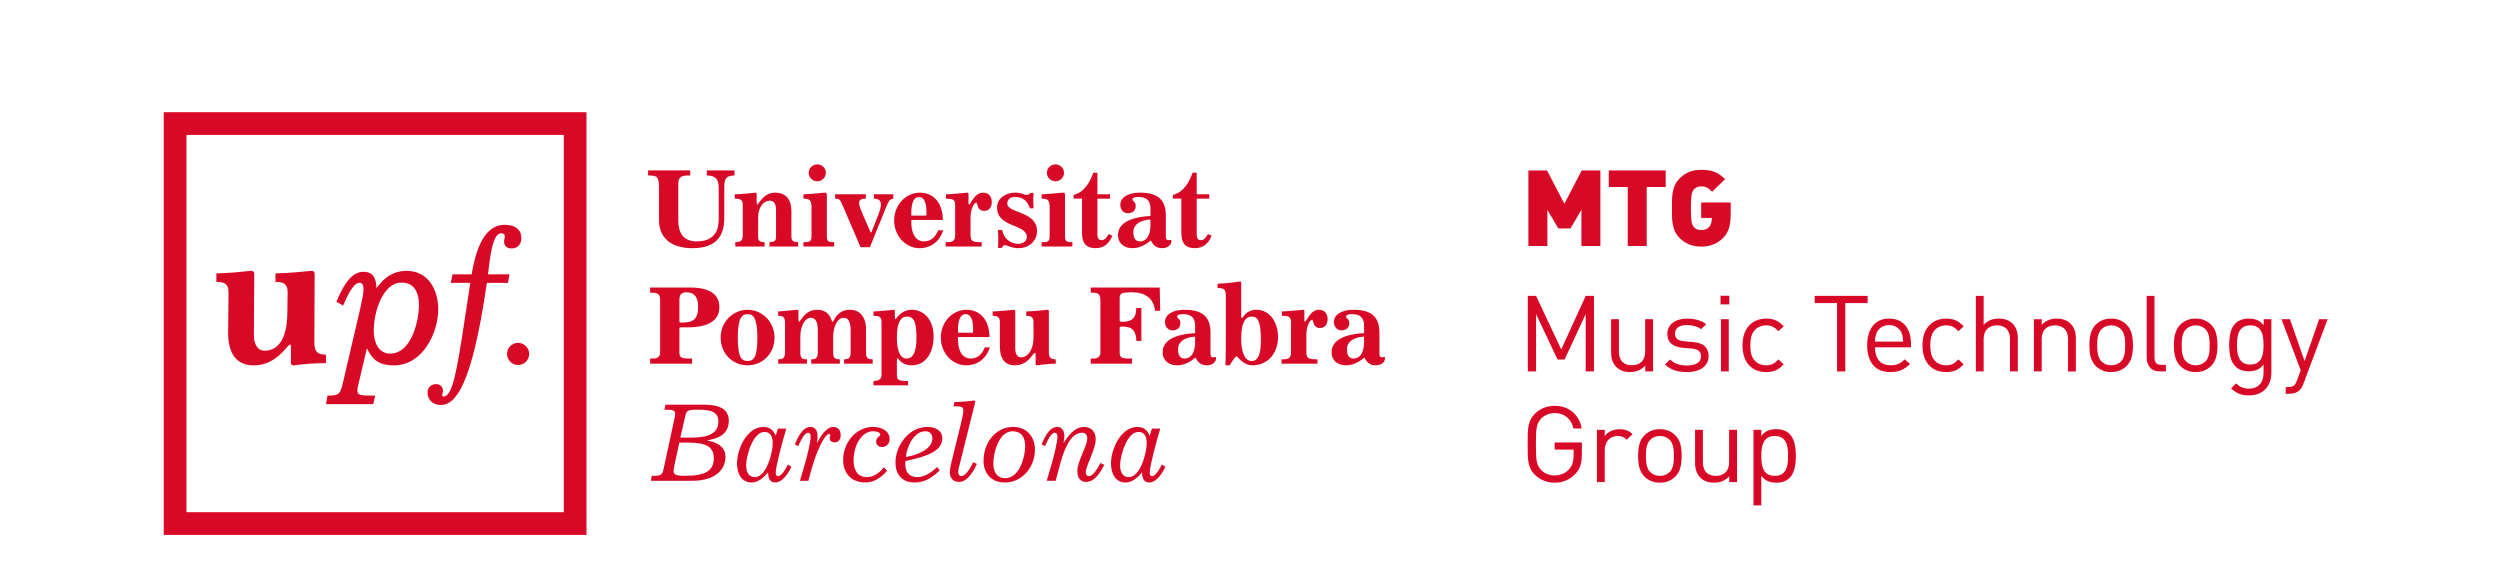 <?xml version="1.0" encoding="utf-8"?>
<!-- Generator: Adobe Illustrator 16.0.0, SVG Export Plug-In . SVG Version: 6.00 Build 0)  -->
<!DOCTYPE svg PUBLIC "-//W3C//DTD SVG 1.1//EN" "http://www.w3.org/Graphics/SVG/1.1/DTD/svg11.dtd">
<svg version="1.1" id="Layer_1" xmlns="http://www.w3.org/2000/svg" xmlns:xlink="http://www.w3.org/1999/xlink" x="0px" y="0px"
	 width="306.41px" height="70.667px" viewBox="0 0 306.41 70.667" enable-background="new 0 0 306.41 70.667" xml:space="preserve">
<g>
	<path fill="#D70926" d="M193.825,30.147v-4.433l-1.343,2.286h-1.488l-1.342-2.286v4.433h-2.327v-9.256h2.286l2.126,4.08l2.127-4.08
		h2.286v9.256H193.825z"/>
	<path fill="#D70926" d="M201.828,22.92v7.228h-2.327V22.92h-2.326v-2.028h6.978v2.028H201.828z"/>
	<path fill="#D70926" d="M211.194,29.158c-0.706,0.704-1.556,1.067-2.687,1.067c-1.104,0-1.94-0.363-2.631-1.04
		c-0.997-0.977-0.957-2.276-0.957-3.667c0-1.394-0.04-2.693,0.957-3.667c0.69-0.675,1.489-1.039,2.631-1.039
		c1.356,0,2.074,0.311,2.924,1.143l-1.582,1.547c-0.451-0.44-0.745-0.661-1.343-0.661c-0.424,0-0.744,0.181-0.916,0.403
		c-0.214,0.271-0.346,0.584-0.346,2.274c0,1.689,0.132,2.015,0.346,2.288c0.172,0.222,0.492,0.391,0.916,0.391
		c0.492,0,0.744-0.146,0.958-0.363c0.251-0.248,0.345-0.704,0.345-1.016v-0.104h-1.304v-1.898h3.616v1.247
		C212.124,27.561,211.911,28.443,211.194,29.158z"/>
	<path fill="#D70926" d="M194.353,45.524v-7.038l-2.591,5.582h-0.864l-2.631-5.582v7.038h-1.01v-9.261h1.01l3.084,6.567l3.002-6.567
		h1.01v9.261H194.353z"/>
	<path fill="#D70926" d="M201.648,45.524v-0.716c-0.229,0.26-0.5,0.456-0.815,0.594c-0.312,0.132-0.655,0.201-1.026,0.201
		c-0.715,0-1.276-0.199-1.682-0.599c-0.229-0.226-0.397-0.487-0.502-0.789c-0.107-0.297-0.159-0.633-0.159-1.007v-4.083h0.956v3.941
		c0,0.57,0.142,0.999,0.424,1.28c0.283,0.281,0.67,0.422,1.165,0.422s0.888-0.145,1.184-0.43c0.297-0.285,0.444-0.71,0.444-1.272
		v-3.941h0.969v6.398H201.648z"/>
	<path fill="#D70926" d="M209.218,44.478c-0.129,0.238-0.311,0.443-0.546,0.612c-0.234,0.167-0.514,0.295-0.836,0.382
		c-0.324,0.088-0.685,0.132-1.083,0.132c-0.558,0-1.056-0.071-1.489-0.209c-0.434-0.14-0.833-0.378-1.195-0.716l0.637-0.624
		c0.258,0.27,0.558,0.461,0.903,0.57c0.346,0.114,0.723,0.172,1.13,0.172c0.541,0,0.967-0.095,1.276-0.279
		c0.31-0.188,0.465-0.473,0.465-0.853c0-0.277-0.086-0.495-0.259-0.65c-0.173-0.158-0.45-0.252-0.83-0.288l-1.076-0.09
		c-0.639-0.052-1.123-0.219-1.457-0.5c-0.332-0.281-0.498-0.687-0.498-1.217c0-0.295,0.06-0.557,0.179-0.787
		c0.121-0.229,0.286-0.425,0.499-0.586c0.213-0.159,0.467-0.283,0.765-0.37c0.296-0.086,0.617-0.13,0.963-0.13
		c0.47,0,0.906,0.056,1.309,0.17c0.403,0.111,0.75,0.285,1.042,0.519l-0.625,0.612c-0.23-0.173-0.493-0.301-0.789-0.384
		c-0.299-0.081-0.615-0.122-0.951-0.122c-0.479,0-0.841,0.093-1.09,0.277c-0.248,0.188-0.373,0.447-0.373,0.775
		c0,0.278,0.086,0.493,0.26,0.65c0.173,0.155,0.467,0.25,0.884,0.285l1.049,0.09c0.283,0.028,0.545,0.075,0.783,0.145
		c0.24,0.07,0.443,0.173,0.612,0.312c0.168,0.138,0.299,0.311,0.393,0.52c0.092,0.21,0.14,0.46,0.14,0.755
		C209.411,43.965,209.345,44.24,209.218,44.478z"/>
	<path fill="#D70926" d="M210.875,37.305V36.25h1.077v1.055H210.875z M210.928,45.524v-6.398h0.957v6.398H210.928z"/>
	<path fill="#D70926" d="M217.629,45.395c-0.324,0.138-0.712,0.209-1.163,0.209c-0.417,0-0.8-0.069-1.149-0.201
		c-0.35-0.138-0.657-0.34-0.918-0.613c-0.262-0.271-0.465-0.616-0.611-1.027c-0.146-0.411-0.219-0.891-0.219-1.438
		c0-0.545,0.073-1.021,0.219-1.429c0.146-0.407,0.349-0.75,0.611-1.023c0.261-0.271,0.568-0.478,0.918-0.615
		c0.349-0.138,0.731-0.209,1.149-0.209c0.45,0,0.839,0.071,1.163,0.209c0.323,0.138,0.652,0.386,0.989,0.739l-0.651,0.599
		c-0.248-0.268-0.482-0.455-0.705-0.559c-0.221-0.103-0.488-0.158-0.796-0.158c-0.32,0-0.608,0.063-0.864,0.186
		c-0.257,0.12-0.475,0.303-0.652,0.547c-0.15,0.206-0.259,0.444-0.324,0.707c-0.066,0.266-0.1,0.6-0.1,1.007s0.034,0.746,0.1,1.01
		c0.065,0.264,0.174,0.502,0.324,0.708c0.177,0.244,0.396,0.425,0.652,0.545c0.256,0.124,0.544,0.184,0.864,0.184
		c0.309,0,0.575-0.054,0.796-0.162c0.223-0.109,0.457-0.297,0.705-0.566l0.651,0.612C218.281,45.009,217.952,45.255,217.629,45.395z
		"/>
	<path fill="#D70926" d="M226.167,37.146v8.378h-1.01v-8.378h-2.738v-0.883h6.485v0.883H226.167z"/>
	<path fill="#D70926" d="M229.807,42.571c0,0.698,0.164,1.239,0.492,1.623c0.328,0.384,0.805,0.575,1.435,0.575
		c0.38,0,0.697-0.058,0.95-0.174c0.253-0.118,0.507-0.303,0.763-0.555l0.652,0.561c-0.168,0.163-0.335,0.312-0.498,0.433
		c-0.164,0.124-0.339,0.227-0.525,0.312c-0.186,0.082-0.392,0.147-0.619,0.192c-0.226,0.041-0.476,0.065-0.75,0.065
		c-0.434,0-0.826-0.065-1.175-0.195c-0.35-0.13-0.649-0.33-0.897-0.6c-0.248-0.27-0.441-0.608-0.579-1.02
		c-0.137-0.413-0.206-0.9-0.206-1.466c0-1.04,0.24-1.846,0.717-2.418c0.479-0.573,1.135-0.858,1.966-0.858
		c0.851,0,1.51,0.277,1.981,0.83c0.469,0.558,0.703,1.312,0.703,2.266v0.429H229.807z M233.235,41.533
		c-0.009-0.099-0.021-0.184-0.033-0.262c-0.014-0.079-0.031-0.155-0.054-0.229c-0.022-0.07-0.051-0.151-0.086-0.24
		c-0.123-0.295-0.323-0.529-0.597-0.702c-0.275-0.171-0.585-0.258-0.931-0.258c-0.345,0-0.655,0.087-0.93,0.258
		c-0.274,0.173-0.473,0.407-0.598,0.702c-0.071,0.176-0.12,0.332-0.146,0.47c-0.025,0.14-0.043,0.336-0.052,0.598h3.455
		C233.252,41.739,233.243,41.627,233.235,41.533z"/>
	<path fill="#D70926" d="M239.686,45.395c-0.323,0.138-0.709,0.209-1.162,0.209c-0.417,0-0.8-0.069-1.151-0.201
		c-0.349-0.138-0.655-0.34-0.915-0.613c-0.263-0.271-0.466-0.616-0.612-1.027c-0.146-0.411-0.219-0.891-0.219-1.438
		c0-0.545,0.073-1.021,0.219-1.429c0.146-0.407,0.349-0.75,0.612-1.023c0.26-0.271,0.566-0.478,0.915-0.615
		c0.351-0.138,0.734-0.209,1.151-0.209c0.452,0,0.839,0.071,1.162,0.209c0.324,0.138,0.654,0.386,0.99,0.739l-0.651,0.599
		c-0.249-0.268-0.483-0.455-0.704-0.559c-0.222-0.103-0.487-0.158-0.797-0.158c-0.319,0-0.607,0.063-0.865,0.186
		c-0.257,0.12-0.473,0.303-0.65,0.547c-0.15,0.206-0.258,0.444-0.326,0.707c-0.066,0.266-0.099,0.6-0.099,1.007
		s0.033,0.746,0.099,1.01c0.067,0.264,0.175,0.502,0.326,0.708c0.177,0.244,0.394,0.425,0.65,0.545
		c0.258,0.124,0.546,0.184,0.865,0.184c0.311,0,0.575-0.054,0.797-0.162c0.221-0.109,0.455-0.297,0.704-0.566l0.651,0.612
		C240.339,45.009,240.009,45.255,239.686,45.395z"/>
	<path fill="#D70926" d="M246.353,45.524v-3.956c0-0.56-0.142-0.984-0.426-1.266c-0.284-0.281-0.673-0.426-1.168-0.426
		c-0.497,0-0.893,0.146-1.19,0.432c-0.297,0.285-0.445,0.708-0.445,1.26v3.956h-0.957v-9.261h0.957v3.562
		c0.468-0.52,1.081-0.779,1.833-0.779c0.744,0,1.322,0.213,1.734,0.638s0.619,1.001,0.619,1.73v4.109H246.353z"/>
	<path fill="#D70926" d="M253.467,45.524v-3.94c0-0.571-0.144-1-0.432-1.281c-0.289-0.281-0.68-0.426-1.176-0.426
		s-0.891,0.146-1.183,0.432c-0.292,0.285-0.438,0.712-0.438,1.275v3.94h-0.957v-6.398h0.957v0.7c0.23-0.258,0.5-0.454,0.811-0.584
		c0.309-0.132,0.651-0.195,1.022-0.195c0.709,0,1.267,0.199,1.674,0.599c0.454,0.435,0.678,1.026,0.678,1.781v4.098H253.467z"/>
	<path fill="#D70926" d="M261.273,43.723c-0.102,0.438-0.317,0.82-0.645,1.152c-0.23,0.225-0.5,0.403-0.811,0.533
		c-0.311,0.13-0.664,0.195-1.063,0.195c-0.398,0-0.753-0.065-1.062-0.195c-0.31-0.13-0.58-0.309-0.811-0.533
		c-0.169-0.165-0.304-0.346-0.405-0.541c-0.102-0.196-0.183-0.399-0.24-0.611c-0.058-0.211-0.097-0.435-0.119-0.671
		c-0.023-0.232-0.034-0.475-0.034-0.729c0-0.241,0.011-0.483,0.034-0.722c0.022-0.238,0.061-0.462,0.119-0.676
		c0.057-0.212,0.138-0.417,0.24-0.611c0.102-0.195,0.236-0.374,0.405-0.539c0.23-0.227,0.501-0.403,0.811-0.533
		c0.309-0.132,0.664-0.195,1.062-0.195c0.399,0,0.752,0.063,1.063,0.195c0.311,0.13,0.581,0.307,0.811,0.533
		c0.328,0.328,0.543,0.714,0.645,1.15c0.102,0.438,0.152,0.904,0.152,1.397C261.426,42.819,261.375,43.286,261.273,43.723z
		 M260.456,41.778c-0.008-0.183-0.031-0.359-0.066-0.534c-0.036-0.173-0.089-0.336-0.16-0.487c-0.07-0.149-0.164-0.287-0.279-0.409
		c-0.318-0.312-0.717-0.471-1.196-0.471c-0.469,0-0.865,0.158-1.184,0.471c-0.123,0.122-0.217,0.26-0.284,0.409
		c-0.067,0.151-0.121,0.314-0.159,0.487c-0.041,0.175-0.064,0.352-0.074,0.534c-0.009,0.182-0.013,0.364-0.013,0.545
		c0,0.184,0.004,0.364,0.013,0.548c0.01,0.181,0.033,0.359,0.074,0.532c0.038,0.174,0.092,0.339,0.159,0.494
		c0.067,0.157,0.161,0.293,0.284,0.403c0.319,0.312,0.714,0.469,1.184,0.469c0.479,0,0.877-0.156,1.196-0.469
		c0.115-0.11,0.208-0.246,0.279-0.403c0.071-0.155,0.125-0.32,0.16-0.494c0.035-0.173,0.058-0.352,0.066-0.532
		c0.009-0.184,0.014-0.364,0.014-0.548C260.47,42.143,260.465,41.96,260.456,41.778z"/>
	<path fill="#D70926" d="M264.767,45.524c-0.575,0-0.995-0.161-1.261-0.488c-0.267-0.324-0.398-0.729-0.398-1.218v-7.555h0.957
		v7.518c0,0.311,0.061,0.547,0.185,0.702c0.124,0.158,0.353,0.234,0.69,0.234h0.518v0.807H264.767z"/>
	<path fill="#D70926" d="M271.628,43.723c-0.1,0.438-0.316,0.82-0.644,1.152c-0.23,0.225-0.5,0.403-0.811,0.533
		c-0.31,0.13-0.664,0.195-1.062,0.195s-0.753-0.065-1.063-0.195c-0.31-0.13-0.58-0.309-0.811-0.533
		c-0.168-0.165-0.303-0.346-0.405-0.541c-0.102-0.196-0.182-0.399-0.239-0.611c-0.058-0.211-0.097-0.435-0.12-0.671
		c-0.022-0.232-0.032-0.475-0.032-0.729c0-0.241,0.01-0.483,0.032-0.722c0.023-0.238,0.062-0.462,0.12-0.676
		c0.057-0.212,0.138-0.417,0.239-0.611c0.102-0.195,0.237-0.374,0.405-0.539c0.231-0.227,0.5-0.403,0.811-0.533
		c0.31-0.132,0.665-0.195,1.063-0.195s0.752,0.063,1.062,0.195c0.311,0.13,0.58,0.307,0.811,0.533
		c0.328,0.328,0.544,0.714,0.644,1.15c0.104,0.438,0.154,0.904,0.154,1.397C271.782,42.819,271.731,43.286,271.628,43.723z
		 M270.812,41.778c-0.009-0.183-0.03-0.359-0.066-0.534c-0.036-0.173-0.088-0.336-0.16-0.487c-0.07-0.149-0.164-0.287-0.278-0.409
		c-0.32-0.312-0.717-0.471-1.196-0.471c-0.47,0-0.864,0.158-1.183,0.471c-0.123,0.122-0.218,0.26-0.285,0.409
		c-0.067,0.151-0.12,0.314-0.16,0.487c-0.04,0.175-0.064,0.352-0.073,0.534c-0.009,0.182-0.014,0.364-0.014,0.545
		c0,0.184,0.005,0.364,0.014,0.548c0.009,0.181,0.033,0.359,0.073,0.532c0.04,0.174,0.093,0.339,0.16,0.494
		c0.067,0.157,0.162,0.293,0.285,0.403c0.319,0.312,0.713,0.469,1.183,0.469c0.479,0,0.876-0.156,1.196-0.469
		c0.114-0.11,0.208-0.246,0.278-0.403c0.072-0.155,0.124-0.32,0.16-0.494c0.036-0.173,0.057-0.352,0.066-0.532
		c0.008-0.184,0.013-0.364,0.013-0.548C270.825,42.143,270.82,41.96,270.812,41.778z"/>
	<path fill="#D70926" d="M278.2,46.819c-0.125,0.332-0.301,0.621-0.532,0.863c-0.23,0.244-0.516,0.435-0.856,0.574
		c-0.341,0.138-0.725,0.207-1.149,0.207c-0.249,0-0.471-0.016-0.664-0.048c-0.196-0.029-0.379-0.078-0.552-0.151
		c-0.173-0.068-0.341-0.159-0.505-0.27c-0.164-0.11-0.33-0.244-0.498-0.403l0.624-0.598c0.116,0.104,0.229,0.194,0.338,0.273
		c0.111,0.078,0.227,0.146,0.346,0.2c0.119,0.058,0.251,0.099,0.393,0.124c0.141,0.027,0.305,0.04,0.492,0.04
		c0.319,0,0.59-0.052,0.816-0.154c0.227-0.104,0.412-0.241,0.558-0.415c0.146-0.169,0.252-0.375,0.318-0.609
		c0.067-0.236,0.102-0.494,0.102-0.768v-0.993c-0.267,0.324-0.55,0.543-0.852,0.653c-0.3,0.11-0.628,0.165-0.983,0.165
		c-0.335,0-0.64-0.051-0.909-0.153c-0.271-0.106-0.494-0.244-0.671-0.419c-0.329-0.321-0.543-0.717-0.644-1.183
		c-0.102-0.468-0.153-0.962-0.153-1.483c0-0.52,0.051-1.013,0.153-1.482c0.101-0.47,0.315-0.861,0.644-1.185
		c0.177-0.173,0.402-0.309,0.677-0.409c0.274-0.1,0.581-0.149,0.918-0.149c0.362,0,0.692,0.054,0.99,0.164
		c0.296,0.107,0.578,0.33,0.843,0.666v-0.751h0.944v6.595C278.386,46.116,278.324,46.486,278.2,46.819z M277.375,41.399
		c-0.034-0.291-0.111-0.548-0.226-0.771c-0.115-0.223-0.278-0.401-0.492-0.541c-0.212-0.14-0.496-0.211-0.849-0.211
		c-0.355,0-0.641,0.071-0.859,0.211c-0.216,0.14-0.381,0.318-0.498,0.541c-0.114,0.223-0.191,0.479-0.226,0.771
		c-0.035,0.291-0.053,0.584-0.053,0.879c0,0.305,0.019,0.603,0.053,0.888c0.035,0.287,0.112,0.541,0.226,0.763
		c0.116,0.223,0.281,0.403,0.498,0.541c0.218,0.14,0.504,0.209,0.859,0.209c0.353,0,0.637-0.069,0.849-0.209
		c0.213-0.138,0.376-0.318,0.492-0.541c0.115-0.222,0.192-0.476,0.226-0.763c0.036-0.285,0.054-0.583,0.054-0.888
		C277.43,41.983,277.411,41.69,277.375,41.399z"/>
	<path fill="#D70926" d="M282.302,47.072c-0.124,0.339-0.28,0.591-0.466,0.754c-0.177,0.165-0.376,0.281-0.596,0.347
		c-0.222,0.062-0.449,0.096-0.679,0.096h-0.412v-0.832h0.292c0.328,0,0.563-0.059,0.705-0.175c0.142-0.118,0.266-0.323,0.372-0.618
		l0.465-1.249l-2.352-6.269h1.037l1.794,5.136l1.78-5.136h1.036L282.302,47.072z"/>
	<path fill="#D70926" d="M193.695,57.072c-0.125,0.376-0.333,0.716-0.625,1.02c-0.337,0.355-0.72,0.623-1.15,0.801
		c-0.43,0.179-0.889,0.268-1.375,0.268c-0.47,0-0.911-0.083-1.322-0.248c-0.412-0.164-0.777-0.403-1.096-0.717
		c-0.222-0.216-0.393-0.44-0.512-0.677c-0.119-0.233-0.208-0.495-0.266-0.786c-0.058-0.289-0.091-0.62-0.1-0.988
		c-0.01-0.367-0.014-0.801-0.014-1.294c0-0.496,0.004-0.925,0.014-1.293c0.009-0.371,0.042-0.7,0.1-0.989
		c0.058-0.291,0.146-0.555,0.266-0.789c0.12-0.232,0.29-0.458,0.512-0.675c0.655-0.642,1.462-0.962,2.418-0.962
		c0.451,0,0.866,0.065,1.242,0.201c0.377,0.134,0.707,0.326,0.991,0.572c0.283,0.246,0.515,0.539,0.697,0.879
		c0.181,0.337,0.308,0.709,0.379,1.118h-1.01c-0.133-0.591-0.401-1.053-0.805-1.386c-0.403-0.334-0.901-0.501-1.494-0.501
		c-0.31,0-0.609,0.059-0.897,0.175c-0.289,0.118-0.533,0.281-0.738,0.488c-0.15,0.147-0.27,0.307-0.358,0.476
		c-0.088,0.167-0.155,0.37-0.199,0.604c-0.045,0.234-0.075,0.52-0.086,0.853c-0.015,0.332-0.021,0.745-0.021,1.229
		c0,0.485,0.006,0.895,0.021,1.229c0.012,0.334,0.042,0.619,0.086,0.859c0.043,0.238,0.11,0.442,0.199,0.61
		c0.089,0.169,0.208,0.328,0.358,0.476c0.205,0.207,0.449,0.368,0.738,0.48c0.288,0.112,0.587,0.169,0.897,0.169
		c0.345,0,0.676-0.067,0.99-0.2c0.314-0.137,0.583-0.335,0.804-0.593c0.194-0.227,0.332-0.472,0.412-0.735
		c0.079-0.266,0.119-0.581,0.119-0.944v-0.7h-2.325v-0.874h3.335v1.472C193.881,56.236,193.819,56.692,193.695,57.072z"/>
	<path fill="#D70926" d="M199.381,53.903c-0.178-0.173-0.345-0.293-0.504-0.364c-0.161-0.068-0.369-0.104-0.626-0.104
		c-0.239,0-0.455,0.046-0.65,0.132c-0.195,0.087-0.359,0.207-0.492,0.364c-0.134,0.155-0.237,0.336-0.312,0.545
		c-0.075,0.211-0.113,0.435-0.113,0.677v3.929h-0.956v-6.399h0.956v0.779c0.177-0.268,0.432-0.479,0.764-0.632
		c0.333-0.149,0.689-0.227,1.07-0.227c0.309,0,0.591,0.044,0.844,0.13c0.251,0.087,0.494,0.244,0.724,0.471L199.381,53.903z"/>
	<path fill="#D70926" d="M205.961,57.279c-0.102,0.438-0.317,0.82-0.646,1.152c-0.23,0.225-0.5,0.403-0.811,0.533
		c-0.309,0.128-0.664,0.195-1.062,0.195c-0.397,0-0.752-0.067-1.062-0.195c-0.311-0.13-0.58-0.309-0.811-0.533
		c-0.168-0.165-0.304-0.346-0.405-0.541c-0.102-0.196-0.182-0.399-0.239-0.611c-0.059-0.213-0.099-0.438-0.121-0.671
		c-0.021-0.232-0.033-0.475-0.033-0.729c0-0.241,0.011-0.483,0.033-0.722c0.022-0.238,0.062-0.462,0.121-0.677
		c0.057-0.213,0.137-0.415,0.239-0.611c0.102-0.195,0.237-0.374,0.405-0.537c0.23-0.229,0.5-0.403,0.811-0.533
		c0.31-0.132,0.665-0.197,1.062-0.197c0.398,0,0.753,0.065,1.062,0.197c0.311,0.13,0.581,0.305,0.811,0.533
		c0.329,0.328,0.544,0.712,0.646,1.148c0.102,0.438,0.153,0.905,0.153,1.398C206.115,56.376,206.063,56.84,205.961,57.279z
		 M205.144,55.335c-0.009-0.183-0.031-0.359-0.066-0.535c-0.036-0.173-0.088-0.334-0.16-0.487c-0.071-0.149-0.163-0.287-0.279-0.409
		c-0.318-0.313-0.717-0.469-1.196-0.469c-0.47,0-0.864,0.155-1.183,0.469c-0.124,0.122-0.219,0.26-0.285,0.409
		c-0.067,0.153-0.12,0.314-0.16,0.487c-0.039,0.176-0.064,0.353-0.072,0.535c-0.01,0.182-0.015,0.364-0.015,0.545
		c0,0.184,0.005,0.364,0.015,0.547c0.008,0.182,0.033,0.36,0.072,0.533c0.04,0.174,0.093,0.339,0.16,0.494
		c0.066,0.155,0.162,0.291,0.285,0.403c0.319,0.312,0.712,0.468,1.183,0.468c0.479,0,0.877-0.155,1.196-0.468
		c0.116-0.112,0.208-0.248,0.279-0.403c0.071-0.155,0.124-0.32,0.16-0.494c0.035-0.173,0.057-0.352,0.066-0.533
		c0.009-0.183,0.015-0.363,0.015-0.547C205.159,55.699,205.153,55.517,205.144,55.335z"/>
	<path fill="#D70926" d="M211.94,59.081v-0.716c-0.228,0.26-0.5,0.456-0.814,0.592c-0.313,0.134-0.655,0.203-1.026,0.203
		c-0.715,0-1.276-0.201-1.682-0.599c-0.229-0.227-0.398-0.487-0.502-0.789c-0.107-0.299-0.16-0.633-0.16-1.007v-4.084h0.956v3.942
		c0,0.57,0.142,0.999,0.424,1.28c0.283,0.281,0.669,0.421,1.165,0.421c0.495,0,0.888-0.144,1.183-0.429
		c0.297-0.287,0.445-0.71,0.445-1.272v-3.942h0.969v6.399H211.94z"/>
	<path fill="#D70926" d="M220.077,56.636c-0.021,0.25-0.062,0.496-0.12,0.733c-0.057,0.238-0.138,0.463-0.238,0.671
		c-0.104,0.209-0.237,0.396-0.405,0.559c-0.177,0.174-0.403,0.312-0.678,0.411c-0.274,0.099-0.582,0.15-0.917,0.15
		c-0.364,0-0.695-0.058-0.998-0.172c-0.3-0.11-0.584-0.332-0.85-0.663v3.618h-0.956v-9.262h0.956v0.753
		c0.266-0.338,0.55-0.561,0.85-0.669c0.302-0.107,0.634-0.163,0.998-0.163c0.335,0,0.643,0.05,0.917,0.151
		c0.274,0.099,0.5,0.234,0.678,0.409c0.168,0.164,0.302,0.351,0.405,0.559c0.1,0.209,0.181,0.432,0.238,0.669
		c0.058,0.238,0.099,0.484,0.12,0.734c0.022,0.254,0.033,0.506,0.033,0.755C220.11,56.134,220.099,56.384,220.077,56.636z
		 M219.101,54.972c-0.036-0.298-0.11-0.555-0.226-0.781c-0.115-0.225-0.281-0.407-0.499-0.547c-0.216-0.14-0.503-0.209-0.857-0.209
		s-0.639,0.069-0.857,0.209c-0.217,0.14-0.383,0.322-0.498,0.547c-0.115,0.227-0.193,0.483-0.232,0.781
		c-0.041,0.293-0.06,0.596-0.06,0.908c0,0.313,0.02,0.618,0.06,0.911c0.039,0.295,0.117,0.557,0.232,0.781
		c0.115,0.226,0.281,0.407,0.498,0.547c0.218,0.138,0.503,0.206,0.857,0.206s0.641-0.068,0.857-0.206
		c0.217-0.14,0.383-0.321,0.499-0.547c0.116-0.225,0.19-0.486,0.226-0.781c0.036-0.293,0.052-0.598,0.052-0.911
		C219.153,55.567,219.136,55.265,219.101,54.972z"/>
</g>
<g>
	<path fill="#D70926" d="M39.877,43.464c-0.994,0-1.348-0.432-1.348-1.461l0.035-8.323c0-0.316-0.067-0.484-0.418-0.484
		c-0.092,0-0.301,0.023-0.621,0.059c-0.728,0.084-2.076,0.203-3.689,0.252l-0.07,0.004v1.041h0.073c0.849,0,1.414,0.23,1.414,1.219
		l-0.032,2.422c0,4.015-1.609,4.792-2.785,4.792c-0.961,0-1.32-0.994-1.32-1.83l0.047-7.474c0-0.316-0.068-0.484-0.418-0.484
		c-0.091,0-0.304,0.023-0.623,0.059c-0.727,0.084-1.922,0.203-3.531,0.252l-0.072,0.004v1.041h0.074c0.852,0,1.414,0.23,1.414,1.219
		l-0.045,5.039c0,3.284,1.697,3.974,3.121,3.974c2.123,0,3.342-1.385,4.004-2.127c0.183-0.207,0.369-0.418,0.436-0.418
		c0.033,0,0.133,0,0.133,0.156v2.041c0,0.303,0.204,0.348,0.324,0.348c0.093,0,0.299-0.027,0.608-0.072
		c0.75-0.1,2.008-0.203,3.29-0.203h0.075v-1.043H39.877z"/>
	<path fill="#D70926" d="M61.856,27.551c-2.896,0-3.68,4.062-4.055,6.076h-2.336l-0.214,1.043h2.392l-0.156,1.012
		c-0.105,0.678-0.209,1.355-0.312,2.043l-0.177,1.166c-1.019,6.72-1.532,9.706-2.644,9.706c-0.125,0-0.155-0.037-0.155-0.18
		c0-0.047,0.015-0.105,0.032-0.174c0.029-0.098,0.059-0.221,0.059-0.377c0-0.461-0.341-0.785-0.828-0.785
		c-0.73,0-1.061,0.525-1.061,1.016c0,0.906,0.66,1.541,1.61,1.541c1.7,0,3.785-1.959,5.662-14.968h2.589l0.184-1.043h-2.64
		l0.22-1.705c0.325-2.336,0.748-3.328,1.416-3.328c0.269,0,0.432,0.135,0.432,0.359c0,0.148-0.02,0.223-0.041,0.299
		c-0.023,0.09-0.051,0.182-0.051,0.365c0,0.385,0.24,0.834,0.924,0.834c0.826,0,1.195-0.637,1.195-1.268
		C63.901,28.146,63.157,27.551,61.856,27.551"/>
	<path fill="#D70926" d="M63.499,42.021c-0.747,0-1.355,0.609-1.355,1.359c0,0.746,0.608,1.357,1.355,1.357
		c0.75,0,1.36-0.611,1.36-1.357C64.859,42.63,64.249,42.021,63.499,42.021"/>
</g>
<path fill="#D70926" d="M22.855,62.778H69.1V16.535H22.855V62.778z M71.885,65.567H20.068V13.748h51.817V65.567z"/>
<g>
	<path fill="#D70926" d="M51.348,37.395c0,1.863-0.891,5.946-3.539,5.946c-1.479,0-2.001-1.5-2.001-2.782
		c0-2.482,1.181-5.924,3.401-5.924C50.977,34.635,51.348,36.137,51.348,37.395 M49.831,33.195c-2.08,0-3.205,1.441-3.689,2.133
		c-0.027-1.377-0.539-2.02-1.606-2.02c-1.726,0-2.735,2.355-3.278,3.623l-0.027,0.059l0.814,0.461l0.035-0.068
		c0.037-0.078,0.084-0.188,0.146-0.318c0.353-0.785,1.087-2.416,1.849-2.416c0.416,0,0.478,0.514,0.478,0.82
		c0,0.439-0.133,1.135-0.364,2.186l-2.155,9.241c-0.312,1.371-0.462,1.592-1.831,1.592h-0.061l-0.187,1.041h5.786l0.24-1.041h-0.092
		c-1.788,0-2.085-0.02-2.085-0.705c0-0.145,0.081-0.488,0.144-0.766l1.023-4.334c0.557,1.16,1.234,2.1,3.299,2.1
		c3.55,0,5.441-3.997,5.441-6.882C53.709,35.559,52.51,33.195,49.831,33.195"/>
	<path fill="#D70926" d="M79.438,20.883h5.156v0.627h-0.326c-0.901,0-1.133,0.383-1.133,0.955v4.557c0,1.678,0.75,2.564,2.264,2.564
		c1.406,0,2.143-0.559,2.498-1.432c0.162-0.41,0.191-1.037,0.191-1.406V23.01c0-1.24-0.615-1.5-1.461-1.5v-0.627h3.397v0.627
		c-1.119,0-1.255,0.504-1.255,1.5v3.738c0,2.047-0.887,3.672-3.889,3.672c-2.771,0-4.107-1.393-4.107-3.398v-3.971
		c0-1.459-0.273-1.541-1.336-1.541V20.883z"/>
	<path fill="#D70926" d="M90.122,29.682c0.641,0,0.914-0.191,0.914-0.873v-3.711c0-0.668-0.369-0.75-0.982-0.75v-0.533
		c1.146-0.025,2.374-0.203,2.564-0.203c0.109,0,0.123,0.096,0.123,0.217v0.955c0,0.191,0.014,0.287,0.082,0.287
		c0.15,0,0.723-1.459,2.169-1.459c1.337,0,2.005,0.832,2.005,2.25v3.152c0,0.52,0.287,0.668,0.833,0.668v0.533h-3.52v-0.533
		c0.423,0,0.804-0.082,0.804-0.627V25.67c0-0.818-0.381-1.076-0.79-1.076c-0.696,0-1.405,0.764-1.405,2.033v2.414
		c0,0.572,0.367,0.641,0.791,0.641v0.533h-3.588V29.682z"/>
	<path fill="#D70926" d="M100.17,20.145c0.573,0,1.051,0.465,1.051,1.037c0,0.574-0.478,1.037-1.051,1.037
		c-0.572,0-1.051-0.463-1.051-1.037C99.12,20.609,99.598,20.145,100.17,20.145 M98.479,29.682c0.641,0,0.982,0,0.982-0.695v-3.684
		c0-0.859-0.382-0.955-0.982-0.955v-0.533c1.434-0.055,2.265-0.203,2.66-0.203c0.15,0,0.205,0.053,0.205,0.383v4.992
		c0,0.695,0.327,0.695,0.9,0.695v0.533h-3.766V29.682z"/>
	<path fill="#D70926" d="M102.36,23.814h3.753v0.533c-0.383,0-0.818,0.055-0.818,0.531c0,0.314,0.177,0.764,0.477,1.461l0.818,1.883
		c0.082,0.191,0.123,0.273,0.165,0.273c0.067,0,0.095-0.137,0.149-0.273l0.614-1.557c0.19-0.477,0.45-1.158,0.45-1.623
		c0-0.49-0.328-0.695-0.859-0.695v-0.533h2.374v0.533c-0.327,0.041-0.519,0.164-0.806,0.873l-2.061,5.076h-1.146l-2.17-5.062
		c-0.312-0.736-0.381-0.887-0.941-0.887V23.814z"/>
	<path fill="#D70926" d="M113.443,26.422c0.082,0,0.108-0.041,0.108-0.137v-0.273c0-1.215-0.3-1.869-0.929-1.869
		c-0.559,0-0.928,0.6-0.928,1.938v0.342H113.443z M115.597,28.223c-0.422,1.377-1.514,2.197-2.906,2.197
		c-1.623,0-3.097-1.434-3.097-3.398c0-1.979,1.474-3.41,3.138-3.41c1.814,0,2.825,1.418,2.825,3.342h-3.862v0.26
		c0,1.76,0.778,2.375,1.543,2.375c0.969,0,1.459-0.67,1.746-1.365H115.597z"/>
	<path fill="#D70926" d="M115.908,29.682c0.656,0,1.16,0,1.16-0.832v-3.752c0-0.668-0.367-0.75-1.118-0.75v-0.533
		c0.981-0.025,2.483-0.203,2.634-0.203c0.096,0,0.122,0.066,0.122,0.191v1.117c0,0.055,0,0.15,0.068,0.15
		c0.204,0,0.628-1.459,1.72-1.459c0.695,0,1.064,0.477,1.064,1.172c0,0.561-0.301,1.064-0.929,1.064c-0.928,0-0.778-1.01-0.969-1.01
		c-0.205,0-0.709,0.588-0.709,1.924v2.088c0,0.832,0.478,0.832,1.364,0.832v0.533h-4.408V29.682z"/>
	<path fill="#D70926" d="M126.228,25.535c-0.287-0.875-0.846-1.393-1.787-1.393c-0.572,0-0.982,0.246-0.982,0.818
		c0,1.201,3.643,0.887,3.643,3.371c0,1.186-0.969,2.086-2.278,2.086c-0.846,0-1.351-0.367-1.651-0.367
		c-0.163,0-0.312,0.123-0.367,0.34h-0.492c0.014-0.367,0.041-0.736,0.041-1.104c0-0.369-0.027-0.723-0.041-1.092h0.519
		c0.15,0.969,0.982,1.691,1.938,1.691c0.641,0,1.077-0.328,1.077-0.832c0-1.637-3.644-1.119-3.644-3.615
		c0-1.174,1.092-1.828,2.252-1.828c0.805,0,0.996,0.271,1.351,0.271c0.218,0,0.382-0.055,0.45-0.23h0.424
		c-0.014,0.312-0.042,0.627-0.042,0.941c0,0.312,0.028,0.627,0.042,0.941H126.228z"/>
	<path fill="#D70926" d="M129.361,20.145c0.572,0,1.051,0.465,1.051,1.037c0,0.574-0.479,1.037-1.051,1.037
		c-0.574,0-1.051-0.463-1.051-1.037C128.31,20.609,128.787,20.145,129.361,20.145 M127.669,29.682c0.641,0,0.982,0,0.982-0.695
		v-3.684c0-0.859-0.383-0.955-0.982-0.955v-0.533c1.432-0.055,2.264-0.203,2.66-0.203c0.149,0,0.204,0.053,0.204,0.383v4.992
		c0,0.695,0.327,0.695,0.9,0.695v0.533h-3.765V29.682z"/>
	<path fill="#D70926" d="M131.583,23.896c1.35-0.367,1.992-1.555,2.414-2.729h0.506v2.646h1.541v0.533h-1.541v4.365
		c0,0.602,0.258,0.725,0.518,0.725c0.437,0,0.668-0.424,0.859-0.752l0.45,0.205c-0.382,0.941-0.996,1.529-2.061,1.529
		c-1.118,0-1.65-0.588-1.65-1.844v-4.229h-1.036V23.896z"/>
	<path fill="#D70926" d="M139.724,29.586c0.766,0,1.283-0.682,1.283-2.059c0-0.533,0-0.615-0.068-0.615
		c-0.518,0-2.033,0.273-2.033,1.541C138.906,29.191,139.166,29.586,139.724,29.586 M142.89,29.041c0,0.287,0.123,0.396,0.328,0.396
		c0.123,0,0.204-0.043,0.26-0.043c0.054,0,0.096,0.055,0.096,0.139c0,0.641-0.643,0.887-1.161,0.887
		c-0.94,0-1.228-0.725-1.364-0.957c-0.26,0.205-1.105,0.957-2.251,0.957c-1.132,0-1.774-0.697-1.774-1.598
		c0-1.91,2.565-2.279,3.984-2.348v-0.9c0-1.021-0.518-1.432-1.474-1.432c-0.546,0-0.736,0.137-0.736,0.301
		c0,0.285,0.396,0.189,0.396,0.818c0,0.449-0.272,0.873-0.955,0.873c-0.586,0-0.928-0.49-0.928-1.023c0-0.982,1.064-1.5,2.388-1.5
		c2.36,0,3.192,0.982,3.192,2.852V29.041z"/>
	<path fill="#D70926" d="M143.753,23.896c1.35-0.367,1.992-1.555,2.414-2.729h0.506v2.646h1.541v0.533h-1.541v4.365
		c0,0.602,0.258,0.725,0.518,0.725c0.437,0,0.669-0.424,0.859-0.752l0.451,0.205c-0.383,0.941-0.997,1.529-2.061,1.529
		c-1.119,0-1.651-0.588-1.651-1.844v-4.229h-1.036V23.896z"/>
	<path fill="#D70926" d="M83.271,39.387c0,0.109,0.054,0.15,0.231,0.15c1.502,0,2.061-0.41,2.061-1.965
		c0-0.982-0.341-1.746-1.445-1.746c-0.561,0-0.847,0.246-0.847,0.928V39.387z M79.682,43.944h0.383c0.627,0,0.846-0.314,0.846-0.75
		v-6.399c0-0.887-0.41-0.928-1.229-0.928V35.24h4.926c2.564,0,3.562,0.982,3.562,2.414c0,2.033-2.13,2.469-3.809,2.469h-0.859
		c-0.178,0-0.231,0.041-0.231,0.15v2.921c0,0.695,0.313,0.75,1.282,0.75h0.273v0.627h-5.145V43.944z"/>
	<path fill="#D70926" d="M91.627,44.245c0.695,0,1.201-0.355,1.201-2.865c0-2.552-0.588-2.88-1.201-2.88s-1.201,0.328-1.201,2.88
		C90.426,43.89,90.932,44.245,91.627,44.245 M91.627,37.967c1.746,0,3.302,1.434,3.302,3.413c0,1.963-1.474,3.396-3.302,3.396
		s-3.302-1.434-3.302-3.396C88.326,39.4,89.881,37.967,91.627,37.967"/>
	<path fill="#D70926" d="M95.378,44.04c0.45,0,0.832-0.055,0.832-0.832v-3.753c0-0.668-0.354-0.75-0.832-0.75v-0.533
		c0.941-0.055,2.128-0.205,2.36-0.205c0.096,0,0.122,0.07,0.122,0.191v0.9c0,0.232,0,0.369,0.082,0.369
		c0.178,0,0.696-1.461,2.183-1.461c1.721,0,1.748,1.488,1.924,1.488c0.164,0,0.465-1.488,2.115-1.488
		c1.214,0,1.979,0.875,1.979,2.375v2.866c0,0.682,0.204,0.832,0.818,0.832v0.531h-3.506V44.04c0.422,0,0.805-0.055,0.805-0.832
		v-2.661c0-1.201-0.327-1.596-0.887-1.596c-0.71,0-1.256,1.076-1.256,2.292v1.965c0,0.682,0.205,0.832,0.819,0.832v0.531H99.43
		V44.04c0.424,0,0.805-0.055,0.805-0.832v-2.661c0-1.201-0.326-1.596-0.886-1.596c-0.71,0-1.256,1.076-1.256,2.292v1.965
		c0,0.682,0.204,0.832,0.819,0.832v0.531h-3.534V44.04z"/>
	<path fill="#D70926" d="M111.125,43.944c0.832,0,1.2-0.914,1.2-2.512c0-1.882-0.259-2.632-1.172-2.632
		c-1.065,0-1.229,1.418-1.229,2.632C109.925,42.921,110.293,43.944,111.125,43.944 M107.06,46.7c0.45,0,0.982-0.137,0.982-0.709
		v-6.536c0-0.668-0.369-0.75-0.982-0.75v-0.533c0.9-0.027,2.346-0.205,2.496-0.205c0.096,0,0.123,0.096,0.123,0.191v0.67
		c0,0.217,0.027,0.285,0.068,0.285c0.137,0,0.627-1.146,2.02-1.146c1.473,0,2.66,1.215,2.66,3.274c0,1.994-0.969,3.535-2.688,3.535
		c-1.27,0-1.583-0.859-1.72-0.859c-0.067,0-0.095,0.082-0.095,0.164v1.938c0,0.627,0.396,0.682,1.377,0.682v0.531h-4.242V46.7z"/>
	<path fill="#D70926" d="M119.16,40.777c0.083,0,0.109-0.039,0.109-0.135v-0.273c0-1.215-0.3-1.869-0.928-1.869
		c-0.559,0-0.928,0.6-0.928,1.938v0.34H119.16z M121.316,42.579c-0.423,1.379-1.514,2.197-2.906,2.197
		c-1.623,0-3.098-1.432-3.098-3.396c0-1.979,1.475-3.413,3.139-3.413c1.814,0,2.824,1.42,2.824,3.345h-3.861v0.26
		c0,1.76,0.777,2.373,1.543,2.373c0.968,0,1.459-0.668,1.746-1.365H121.316z"/>
	<path fill="#D70926" d="M121.664,38.172c1.365-0.041,2.388-0.205,2.565-0.205c0.163,0,0.204,0.055,0.204,0.246v4.448
		c0,0.643,0.191,1.133,0.736,1.133c0.765,0,1.502-0.887,1.502-2.4v-1.938c0-0.654-0.424-0.75-0.887-0.75v-0.533
		c1.364-0.041,2.387-0.205,2.564-0.205c0.164,0,0.204,0.055,0.204,0.246v4.954c0,0.613,0.204,0.873,0.847,0.873v0.531
		c-1.078,0-2.143,0.205-2.32,0.205c-0.122,0-0.149-0.082-0.149-0.164v-1.215c0-0.082-0.041-0.135-0.123-0.135
		c-0.218,0-0.75,1.514-2.442,1.514c-1.051,0-1.814-0.641-1.814-2.32v-3.001c0-0.654-0.423-0.75-0.887-0.75V38.172z"/>
	<path fill="#D70926" d="M133.683,43.944h0.342c0.627,0,0.846-0.314,0.846-0.75v-6.399c0-0.887-0.409-0.928-1.188-0.928V35.24h8.459
		l0.055,2.852h-0.627c-0.164-1.543-1.27-2.266-2.784-2.266c-1.378,0-1.555,0.15-1.555,0.709v2.674c0,0.178,0.041,0.232,0.204,0.232
		c1.133,0,1.828-0.273,1.828-1.691h0.628v4.038h-0.601c-0.081-1.255-0.477-1.761-1.732-1.761c-0.259,0-0.327,0.027-0.327,0.205
		v2.962c0,0.695,0.313,0.75,1.282,0.75h0.232v0.627h-5.062V43.944z"/>
	<path fill="#D70926" d="M145.199,43.944c0.764,0,1.282-0.682,1.282-2.061c0-0.531,0-0.613-0.067-0.613
		c-0.52,0-2.033,0.273-2.033,1.541C144.38,43.548,144.639,43.944,145.199,43.944 M148.364,43.397c0,0.287,0.123,0.396,0.327,0.396
		c0.123,0,0.205-0.041,0.26-0.041s0.096,0.055,0.096,0.137c0,0.643-0.642,0.887-1.16,0.887c-0.941,0-1.228-0.723-1.363-0.955
		c-0.26,0.205-1.105,0.955-2.252,0.955c-1.133,0-1.774-0.695-1.774-1.596c0-1.91,2.565-2.28,3.984-2.349v-0.9
		c0-1.021-0.519-1.432-1.474-1.432c-0.545,0-0.736,0.137-0.736,0.301c0,0.285,0.396,0.189,0.396,0.818
		c0,0.449-0.273,0.873-0.955,0.873c-0.587,0-0.929-0.492-0.929-1.023c0-0.982,1.065-1.502,2.389-1.502
		c2.359,0,3.192,0.984,3.192,2.852V43.397z"/>
	<path fill="#D70926" d="M153.421,38.801c-0.859,0-1.297,0.873-1.297,2.7c0,1.666,0.438,2.744,1.297,2.744
		c0.737,0,1.119-0.779,1.119-2.512C154.541,39.318,154.13,38.801,153.421,38.801 M149.233,34.775
		c1.487-0.055,2.538-0.271,2.769-0.271c0.069,0,0.123,0.039,0.123,0.148v3.93c0,0.328,0.015,0.396,0.096,0.396
		c0.15,0,0.438-1.01,1.787-1.01c1.692,0,2.634,1.637,2.634,3.356c0,1.883-1.2,3.451-3.124,3.451c-1.201,0-1.788-1.104-1.979-1.104
		c-0.15,0-0.709,0.898-0.832,1.104h-0.518c0.054-1.037,0.054-2.32,0.054-3.89v-4.652c0-0.736-0.245-0.928-0.888-0.928h-0.122V34.775
		z"/>
	<path fill="#D70926" d="M157.07,44.04c0.654,0,1.16,0,1.16-0.832v-3.753c0-0.668-0.369-0.75-1.119-0.75v-0.533
		c0.982-0.027,2.482-0.205,2.633-0.205c0.096,0,0.123,0.07,0.123,0.191v1.119c0,0.055,0,0.15,0.068,0.15
		c0.205,0,0.627-1.461,1.719-1.461c0.695,0,1.064,0.479,1.064,1.174c0,0.561-0.3,1.064-0.928,1.064c-0.928,0-0.778-1.01-0.969-1.01
		c-0.205,0-0.709,0.588-0.709,1.925v2.088c0,0.832,0.477,0.832,1.363,0.832v0.531h-4.406V44.04z"/>
	<path fill="#D70926" d="M165.905,43.944c0.764,0,1.282-0.682,1.282-2.061c0-0.531,0-0.613-0.068-0.613
		c-0.518,0-2.033,0.273-2.033,1.541C165.085,43.548,165.345,43.944,165.905,43.944 M169.07,43.397c0,0.287,0.123,0.396,0.328,0.396
		c0.122,0,0.204-0.041,0.26-0.041c0.053,0,0.095,0.055,0.095,0.137c0,0.643-0.642,0.887-1.16,0.887c-0.94,0-1.228-0.723-1.364-0.955
		c-0.26,0.205-1.105,0.955-2.252,0.955c-1.131,0-1.773-0.695-1.773-1.596c0-1.91,2.565-2.28,3.984-2.349v-0.9
		c0-1.021-0.519-1.432-1.474-1.432c-0.546,0-0.737,0.137-0.737,0.301c0,0.285,0.396,0.189,0.396,0.818
		c0,0.449-0.272,0.873-0.955,0.873c-0.586,0-0.928-0.492-0.928-1.023c0-0.982,1.064-1.502,2.388-1.502
		c2.36,0,3.192,0.984,3.192,2.852V43.397z"/>
	<path fill="#D70926" d="M83.38,53.636h1.05c1.352,0,3.616-0.027,3.616-1.951c0-1.131-0.765-1.473-2.47-1.473
		c-1.323,0-1.433,0.121-1.582,0.75L83.38,53.636z M82.63,57.183c-0.042,0.191-0.068,0.383-0.068,0.506
		c0,0.422,0.108,0.627,1.378,0.627c2.66,0,3.547-0.695,3.547-2.182c0-1.816-1.732-1.885-3.547-1.885h-0.682L82.63,57.183z
		 M79.901,58.315h0.355c0.818,0,0.955-0.244,1.077-0.846l1.31-6.072c0.068-0.285,0.109-0.49,0.109-0.695
		c0-0.383-0.3-0.49-1.051-0.49h-0.273l0.137-0.615h4.693c1.707,0,3.07,0.424,3.07,1.965c0,2.02-1.938,2.252-2.633,2.416v0.027
		c0.682,0.109,2.224,0.465,2.224,1.99c0,1.461-1.118,2.934-4.093,2.934h-5.062L79.901,58.315z"/>
	<path fill="#D70926" d="M92.514,58.479c1.432,0,2.195-3.027,2.195-4.135c0-0.572-0.109-1.404-1.023-1.404
		c-1.404,0-2.237,2.947-2.237,4.092C91.449,57.729,91.695,58.479,92.514,58.479 M96.989,57.21c-0.328,0.736-1.051,1.924-1.979,1.924
		c-0.777,0-0.846-0.736-0.873-1.188l-0.027-0.027c-0.232,0.262-0.969,1.215-2.006,1.215c-1.242,0-1.773-1.131-1.773-2.332
		c0-1.76,1.2-4.475,3.246-4.475c1.051,0,1.365,0.777,1.475,1.062l0.026-0.027l0.273-0.832h1.022
		c-0.49,1.596-1.296,4.652-1.296,5.389c0,0.273,0.082,0.438,0.301,0.438c0.45,0,1.05-1.092,1.187-1.432L96.989,57.21z"/>
	<path fill="#D70926" d="M98.649,56.868c0.367-1.268,0.709-2.768,0.709-3.355c0-0.299-0.123-0.477-0.3-0.477
		c-0.56,0-1.063,1.322-1.228,1.65l-0.41-0.232c0.328-0.764,0.914-2.127,1.91-2.127c0.573,0,0.873,0.463,0.873,1.105
		c0,0.408-0.068,0.693-0.096,0.816l0.027,0.029c0.328-0.574,1.078-1.951,1.992-1.951c0.6,0,0.914,0.436,0.914,0.967
		c0,0.67-0.341,0.928-0.75,0.928c-0.328,0-0.6-0.189-0.6-0.49c0-0.232,0.068-0.246,0.068-0.395c0-0.082-0.068-0.139-0.178-0.139
		c-0.396,0-1.516,1.693-2.497,5.73h-1.037L98.649,56.868z"/>
	<path fill="#D70926" d="M108.726,57.688c-0.643,0.791-1.583,1.445-2.633,1.445c-2.089,0-2.757-1.514-2.757-2.729
		c0-2.088,1.501-4.08,3.697-4.08c0.928,0,2.006,0.451,2.006,1.488c0,0.49-0.341,0.982-0.942,0.982c-0.408,0-0.709-0.26-0.709-0.643
		c0-0.627,0.506-0.639,0.506-0.912c0-0.191-0.355-0.383-0.888-0.383c-1.31,0-2.387,1.568-2.387,3.615
		c0,1.064,0.449,2.006,1.609,2.006c0.847,0,1.624-0.545,2.101-1.215L108.726,57.688z"/>
	<path fill="#D70926" d="M111.036,55.97l0.026,0.027c1.324-0.205,3.221-0.941,3.221-2.266c0-0.572-0.369-0.873-0.873-0.873
		C111.935,52.858,111.117,54.919,111.036,55.97 M115.183,57.647c-0.588,0.531-1.515,1.486-3.098,1.486
		c-1.582,0-2.333-1.037-2.333-2.441c0-2.102,1.665-4.367,3.89-4.367c0.873,0,1.842,0.328,1.842,1.406c0,1.473-1.625,2.17-4.504,2.77
		c-0.014,0.096-0.027,0.246-0.027,0.367c0,0.957,0.465,1.611,1.475,1.611c0.818,0,1.664-0.504,2.428-1.242L115.183,57.647z"/>
	<path fill="#D70926" d="M116.987,49.271c0.996-0.014,1.801-0.096,2.442-0.191l0.108,0.15l-1.882,7.572
		c-0.109,0.449-0.205,0.723-0.205,1.01c0,0.369,0.15,0.545,0.368,0.545c0.587,0,1.228-1.229,1.46-1.705l0.45,0.205
		c-0.354,0.818-1.146,2.209-2.169,2.209c-0.818,0-1.146-0.559-1.146-1.199c0-0.465,0.164-1.092,0.383-1.967l0.969-3.941
		c0.164-0.682,0.3-1.297,0.3-1.637c0-0.438-0.231-0.52-0.888-0.52h-0.312L116.987,49.271z"/>
	<path fill="#D70926" d="M123.193,58.603c1.855,0,2.455-2.797,2.455-3.875s-0.408-1.869-1.555-1.869
		c-1.664,0-2.346,2.605-2.346,3.971C121.748,57.757,122.128,58.603,123.193,58.603 M124.189,52.325c1.65,0,2.66,1.201,2.66,2.811
		c0,1.967-1.445,3.998-3.684,3.998c-1.773,0-2.619-1.213-2.619-2.66C120.546,54.249,122.033,52.325,124.189,52.325"/>
	<path fill="#D70926" d="M135.347,56.993c-0.479,0.887-1.146,2.072-2.252,2.072c-0.736,0-1.051-0.572-1.051-1.309
		c0-0.641,0.273-1.297,0.683-2.32c0.354-0.873,0.532-1.24,0.532-1.719c0-0.463-0.3-0.682-0.628-0.682
		c-1.187,0-2.032,1.434-2.633,3.615l-0.614,2.277h-1.092l0.602-2.059c0.367-1.27,0.709-2.77,0.709-3.357
		c0-0.299-0.123-0.477-0.301-0.477c-0.559,0-1.064,1.322-1.228,1.65l-0.409-0.232c0.328-0.764,0.914-2.127,1.91-2.127
		c0.573,0,0.873,0.463,0.873,1.104c0,0.41-0.068,0.695-0.096,0.818l0.027,0.029c0.45-0.738,1.296-1.951,2.47-1.951
		c0.887,0,1.446,0.586,1.446,1.486c0,0.682-0.301,1.432-0.547,2.047c-0.449,1.133-0.668,1.637-0.668,2.047
		c0,0.23,0.123,0.449,0.396,0.449c0.559,0,1.159-1.158,1.391-1.609L135.347,56.993z"/>
	<path fill="#D70926" d="M138.348,58.479c1.433,0,2.196-3.027,2.196-4.135c0-0.572-0.108-1.404-1.023-1.404
		c-1.405,0-2.237,2.947-2.237,4.092C137.284,57.729,137.53,58.479,138.348,58.479 M142.824,57.21
		c-0.328,0.736-1.051,1.924-1.979,1.924c-0.777,0-0.846-0.736-0.873-1.188l-0.027-0.027c-0.232,0.262-0.969,1.215-2.006,1.215
		c-1.242,0-1.773-1.131-1.773-2.332c0-1.76,1.201-4.475,3.246-4.475c1.052,0,1.365,0.777,1.475,1.062l0.027-0.027l0.272-0.832h1.023
		c-0.491,1.596-1.296,4.652-1.296,5.389c0,0.273,0.082,0.438,0.299,0.438c0.451,0,1.052-1.092,1.188-1.432L142.824,57.21z"/>
</g>
</svg>
